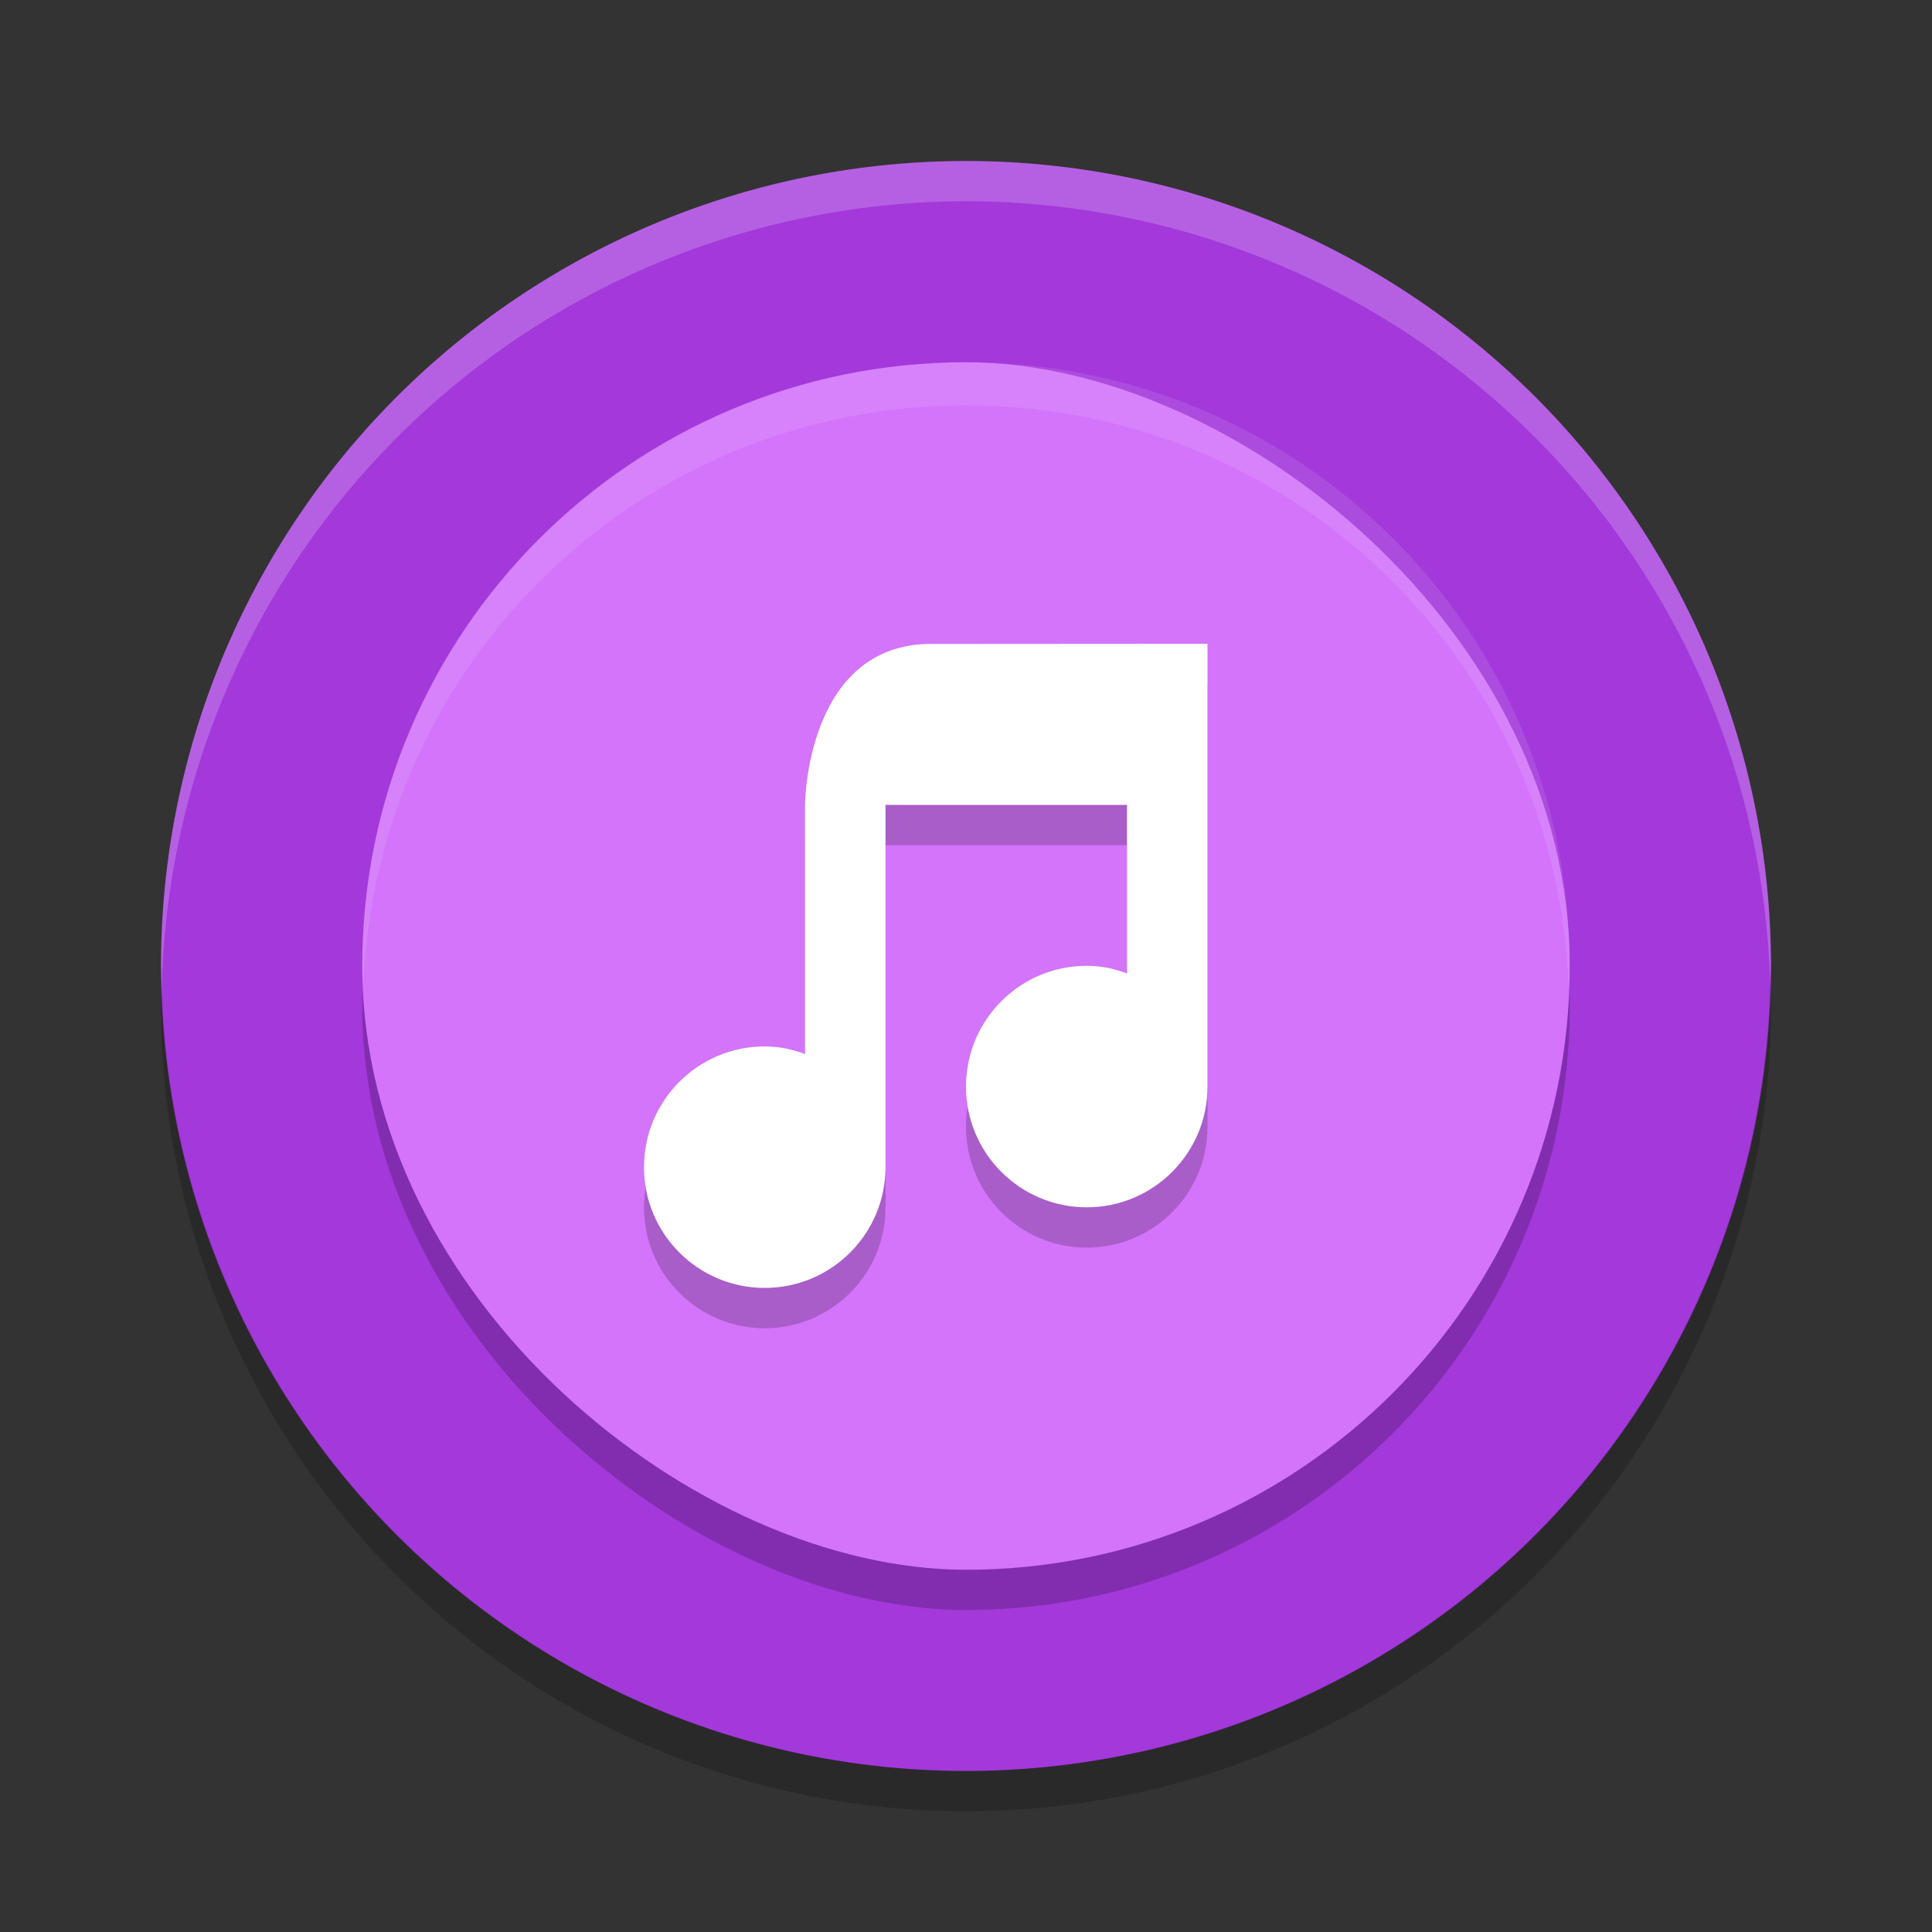 <svg width="48" height="48" version="1" xmlns="http://www.w3.org/2000/svg">
 <rect width="100%" height="100%" fill="#333333" stroke="none"/>
 <circle cx="24" cy="24" r="20" fill="#ff5722" style="fill:#a338db"/>
 <rect transform="matrix(0,-1,-1,0,0,0)" x="-40" y="-39" width="30" height="30" rx="15" ry="15" opacity=".2" style="enable-background:new"/>
 <rect transform="matrix(0,-1,-1,0,0,0)" x="-39" y="-39" width="30" height="30" rx="15" ry="15" fill="#fe9700" style="enable-background:new;fill:#d374fb"/>
 <path d="m24 9c-8.31 0-15 6.69-15 15 0 0.181 0.021 0.356 0.027 0.536 0.283-8.058 6.844-14.464 14.973-14.464 8.129 0 14.69 6.407 14.973 14.464 6e-3 -0.179 0.027-0.355 0.027-0.536 0-8.31-6.69-15-15-15z" fill="#fff" opacity=".1" style="enable-background:new"/>
 <g transform="translate(-469,-165.998)" style="enable-background:new;fill:#000000;opacity:.2">
  <path d="m489 187v6.188c-0.32-0.12-0.64-0.19-1-0.19-1.657 0-3 1.343-3 3s1.343 3 3 3 3-1.343 3-3v-9.001h6v4.188c-0.32-0.12-0.64-0.19-1-0.19-1.657 0-3 1.343-3 3s1.343 3 3 3 3-1.343 3-3v-11h-1l-6 4e-3c-2.985 0.119-3 4.001-3 4.001z" style="fill:#000000"/>
 </g>
 <g transform="translate(-469,-167)" style="enable-background:new;fill:#ffffff">
  <path d="m489 187v6.188c-0.32-0.12-0.64-0.19-1-0.19-1.657 0-3 1.343-3 3s1.343 3 3 3 3-1.343 3-3v-9.001h6v4.188c-0.32-0.12-0.64-0.19-1-0.19-1.657 0-3 1.343-3 3s1.343 3 3 3 3-1.343 3-3v-11h-1l-6 4e-3c-2.985 0.119-3 4.001-3 4.001z"/>
 </g>
 <path d="m24 4a20 20 0 0 0-20 20 20 20 0 0 0 0.021 0.582 20 20 0 0 1 19.978-19.582 20 20 0 0 1 19.979 19.418 20 20 0 0 0 0.021-0.418 20 20 0 0 0-20-20z" fill="#fff" opacity=".2"/>
 <path d="m43.979 24.418a20 20 0 0 1-19.979 19.582 20 20 0 0 1-19.978-19.418 20 20 0 0 0-0.022 0.418 20 20 0 0 0 20 20 20 20 0 0 0 20-20 20 20 0 0 0-0.021-0.582z" opacity=".2"/>
</svg>
